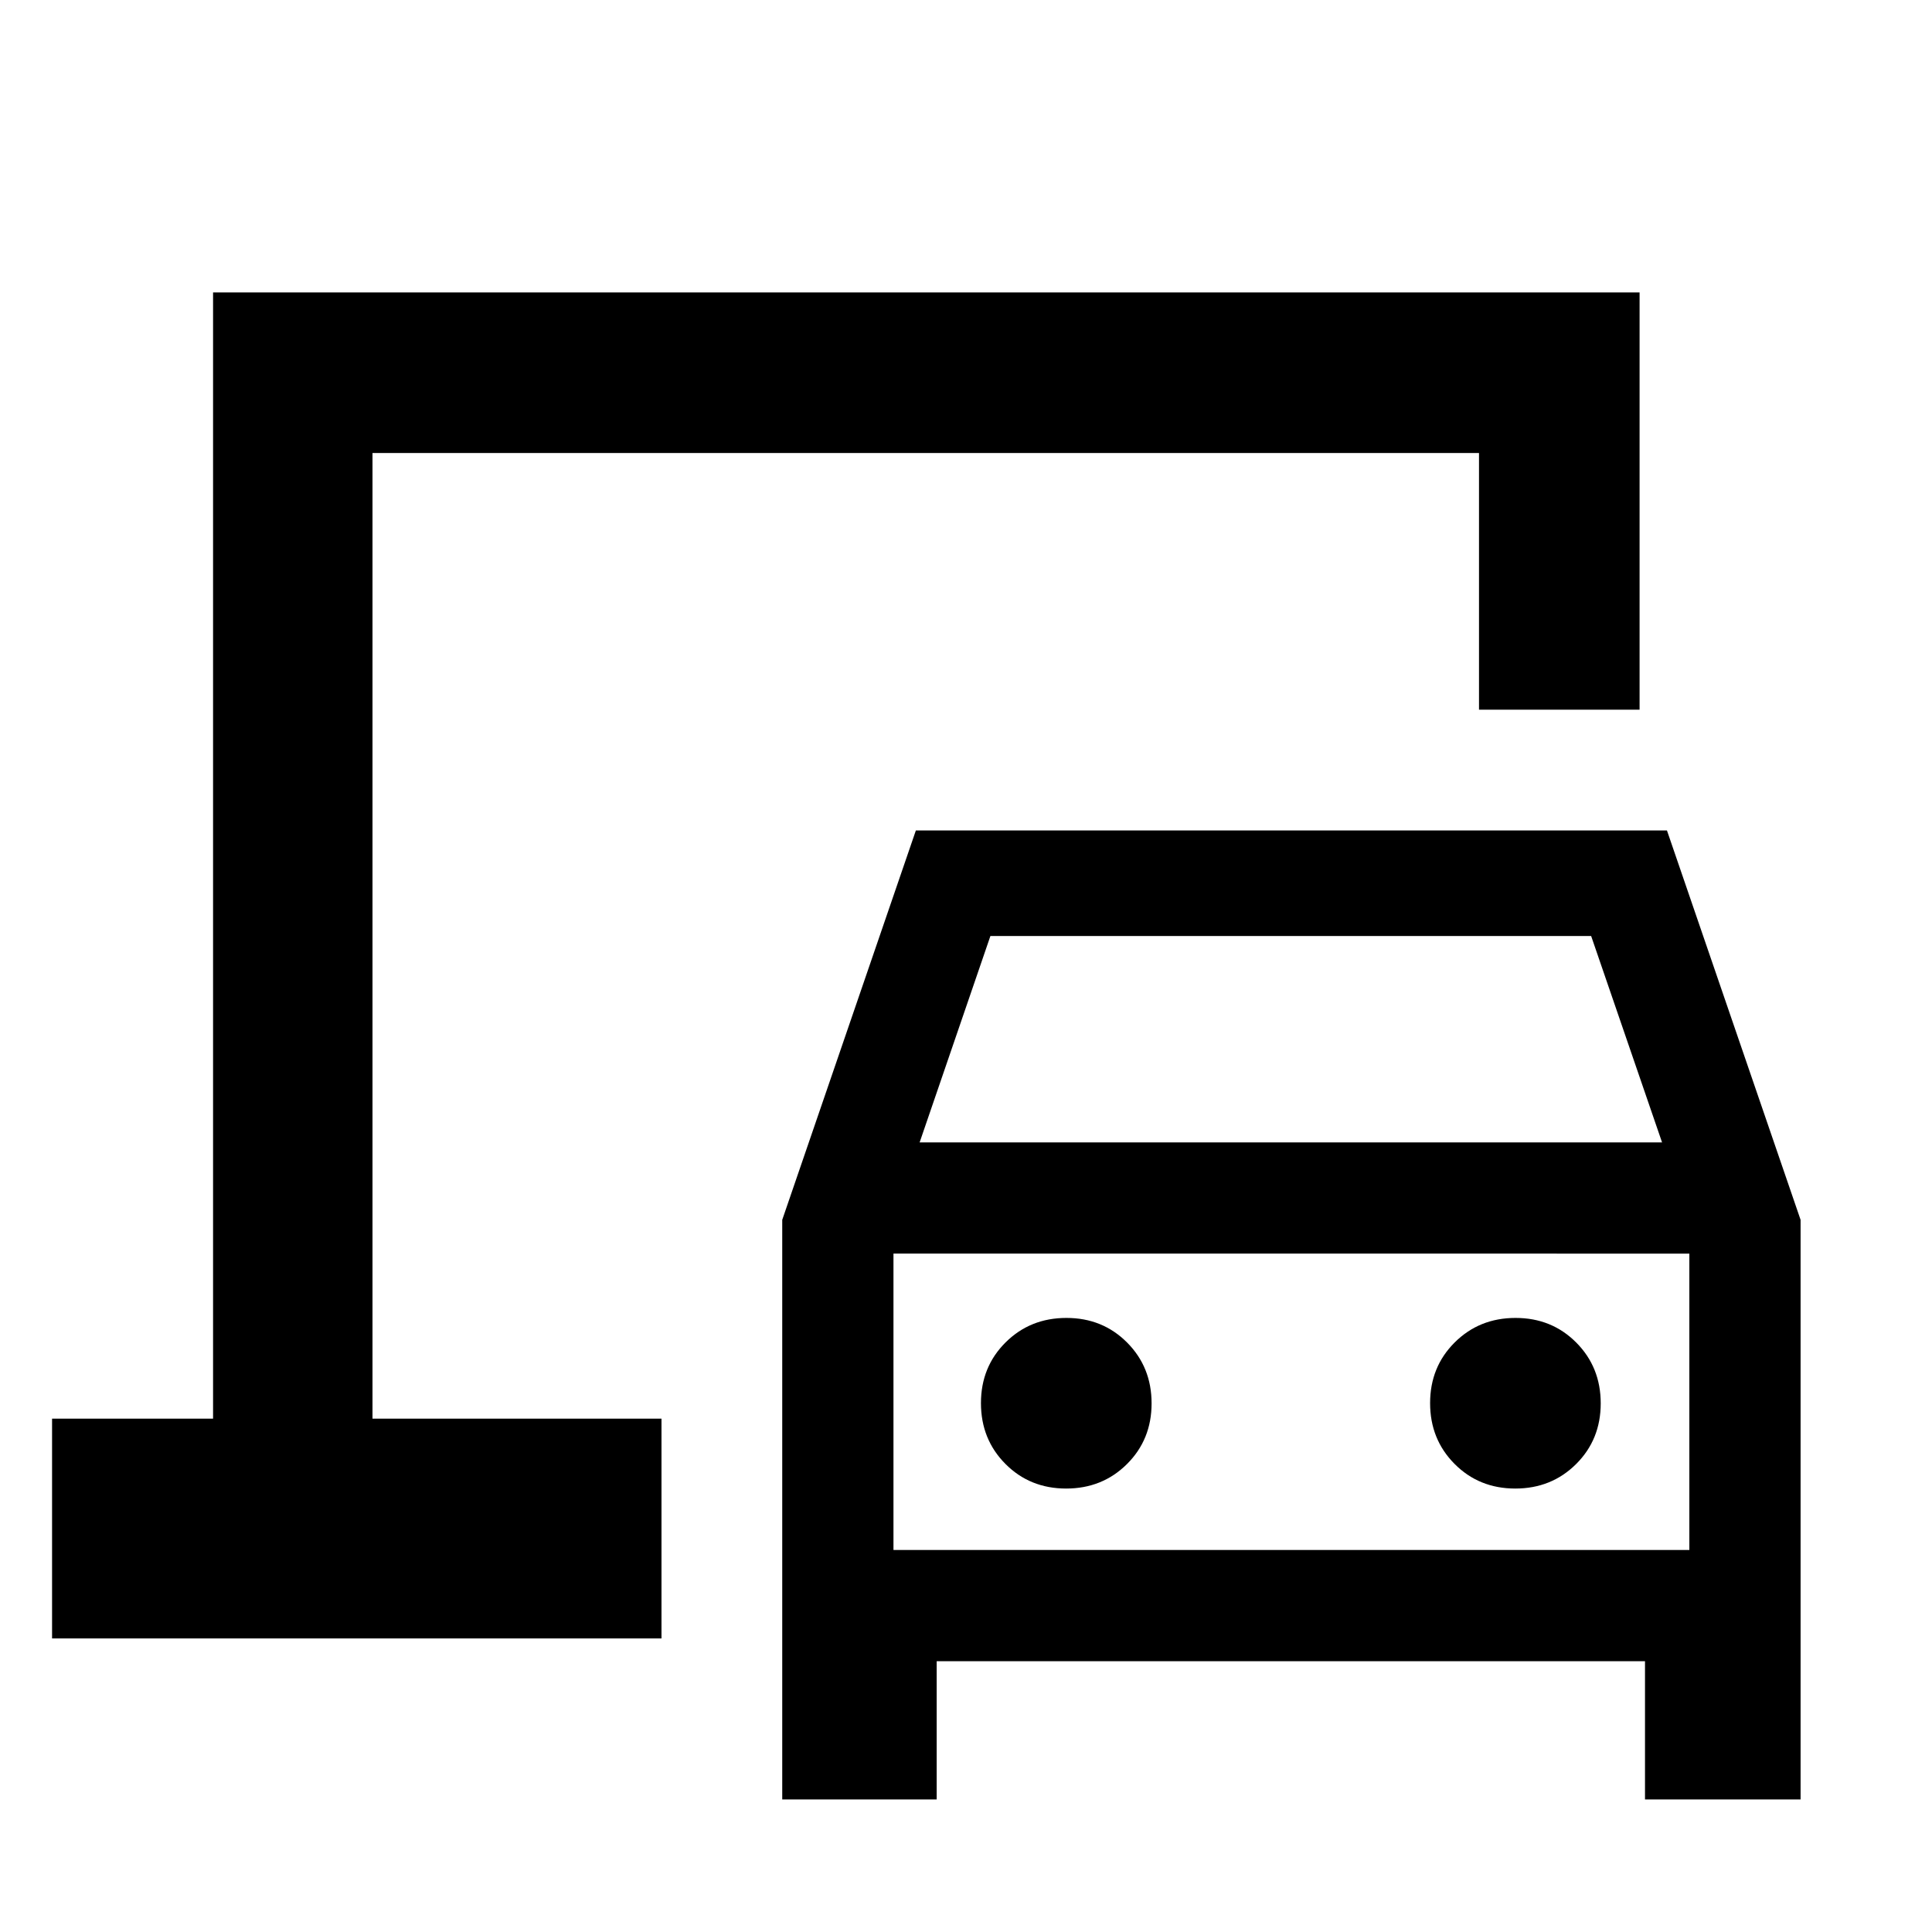 <svg xmlns="http://www.w3.org/2000/svg" height="48" viewBox="0 -960 960 960" width="48"><path d="M185.09-255.09v-479.82 479.82Zm203.6 189.22v-288l66.4-193.48H828.3l66.4 193.48v288h-77.31v-68.69H465.43v68.69h-76.74Zm68.27-326.48h368.91l-35.24-102.56h-298.5l-35.17 102.56Zm72.81 172q17.99 0 30.22-12.17t12.23-30.16q0-17.99-12.17-30.22t-30.16-12.23q-18 0-30.23 12.17t-12.23 30.16q0 17.99 12.17 30.22t30.17 12.23Zm223.17 0q17.99 0 30.22-12.17t12.23-30.16q0-17.99-12.17-30.22t-30.16-12.23q-17.99 0-30.22 12.17t-12.23 30.16q0 17.99 12.17 30.22t30.16 12.23Zm-308.98 30.52h395.47v-147.26H443.96v147.26ZM25.87-145.87v-109.22h80V-814.7H814.7v207.35h-79.79v-127.56H185.09v479.82h143.6v109.22H25.87Zm418.09-43.96v-147.26 147.26Z"/></svg>